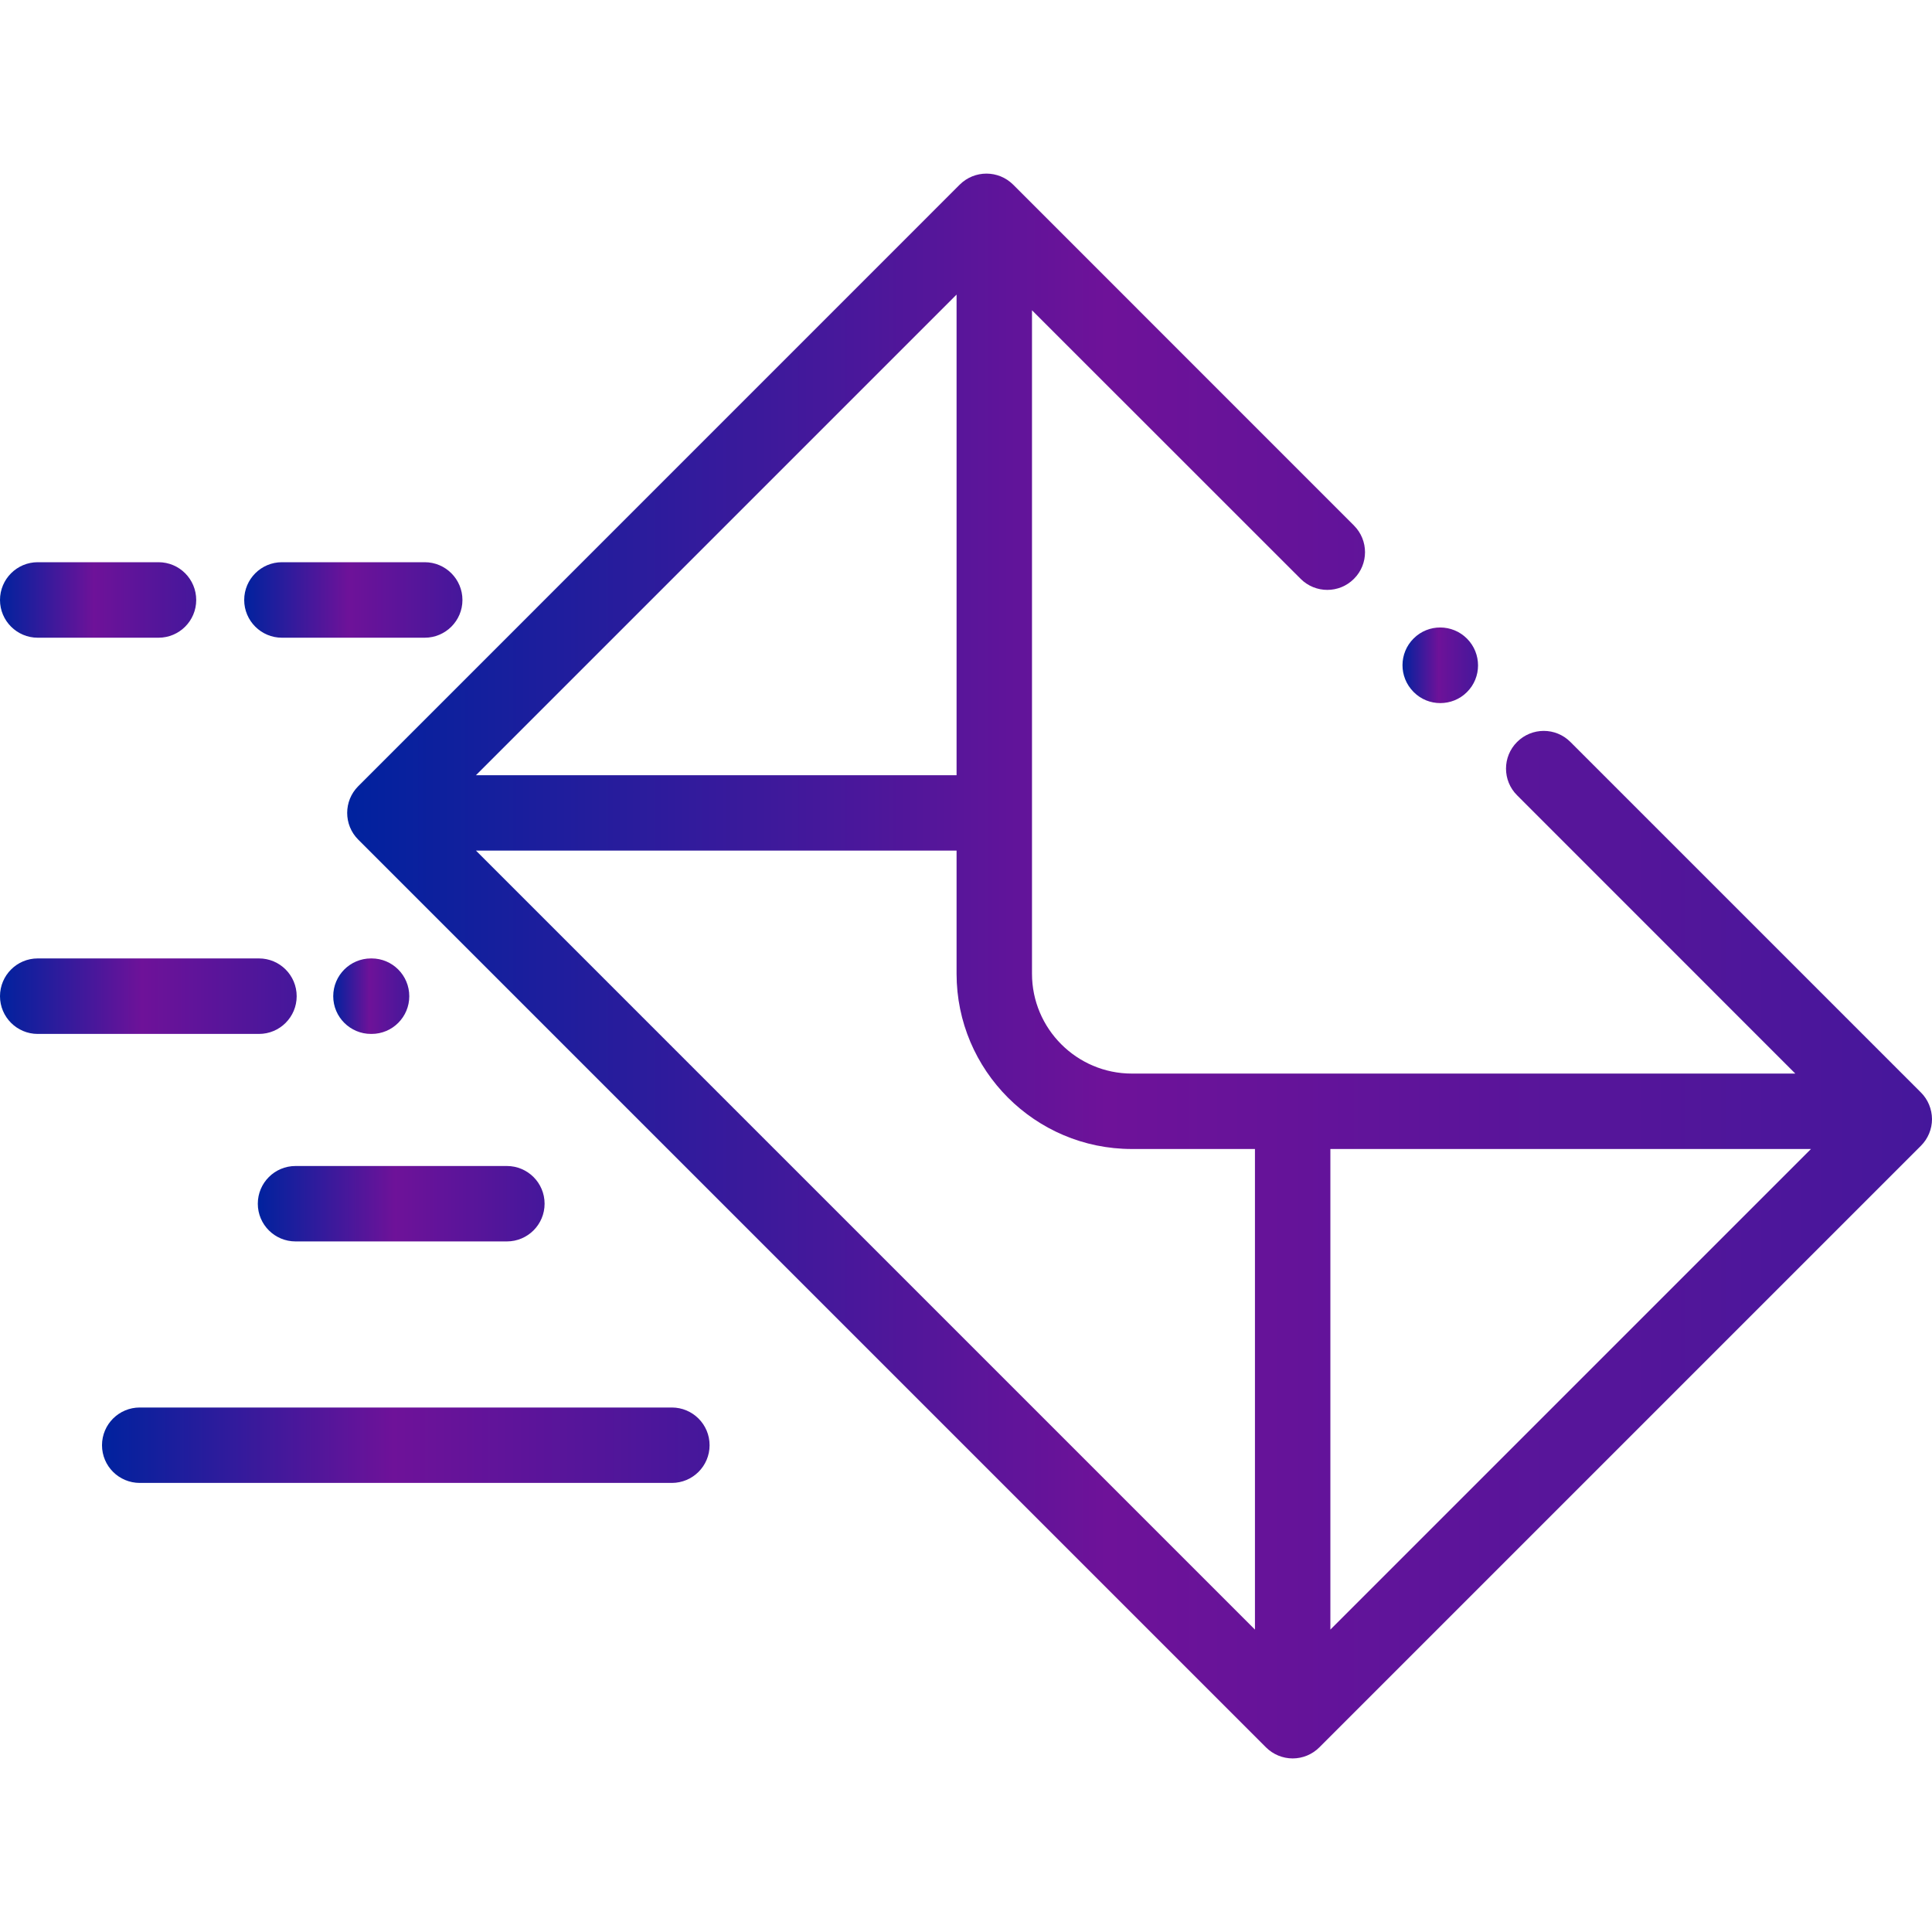<svg width="25" height="25" viewBox="0 0 25 25" fill="none" xmlns="http://www.w3.org/2000/svg">
<g clip-path="url(#clip0_1501_3467)">
<path d="M18.983 8.264C18.793 8.073 18.484 8.071 18.293 8.261C18.101 8.451 18.1 8.76 18.29 8.952L18.293 8.955C18.388 9.051 18.513 9.098 18.637 9.098C18.762 9.098 18.887 9.051 18.982 8.956C19.174 8.766 19.173 8.455 18.983 8.264Z" fill="url(#paint0_linear_1501_3467)"/>
<path d="M24.856 14.136L20.321 9.601C20.131 9.41 19.822 9.41 19.631 9.601C19.44 9.791 19.44 10.101 19.631 10.291L23.231 13.892H14.646C13.934 13.892 13.354 13.312 13.354 12.6V4.015L16.83 7.49C17.021 7.681 17.33 7.681 17.52 7.49C17.711 7.3 17.711 6.991 17.52 6.8L13.11 2.389C12.919 2.199 12.61 2.199 12.419 2.389L4.635 10.174C4.445 10.364 4.445 10.674 4.635 10.864L16.382 22.611C16.473 22.702 16.598 22.754 16.727 22.754C16.857 22.754 16.981 22.702 17.072 22.611L24.857 14.826C24.948 14.735 25 14.611 25 14.481C24.999 14.352 24.948 14.227 24.856 14.136ZM12.378 3.812V10.031H6.159L12.378 3.812ZM16.239 21.087L6.159 11.007H12.378V12.6C12.378 13.851 13.395 14.868 14.646 14.868H16.239V21.087ZM17.215 21.087V14.868H23.434L17.215 21.087Z" fill="url(#paint1_linear_1501_3467)"/>
<path d="M3.351 12.402H0.488C0.219 12.402 0 12.621 0 12.891C0 13.16 0.219 13.379 0.488 13.379H3.351C3.621 13.379 3.839 13.16 3.839 12.891C3.839 12.621 3.621 12.402 3.351 12.402Z" fill="url(#paint2_linear_1501_3467)"/>
<path d="M4.808 12.402H4.801C4.531 12.402 4.312 12.621 4.312 12.891C4.312 13.16 4.531 13.379 4.801 13.379H4.808C5.078 13.379 5.296 13.16 5.296 12.891C5.296 12.621 5.078 12.402 4.808 12.402Z" fill="url(#paint3_linear_1501_3467)"/>
<path d="M2.051 7.275H0.488C0.219 7.275 0 7.494 0 7.764C0 8.033 0.219 8.252 0.488 8.252H2.051C2.321 8.252 2.539 8.033 2.539 7.764C2.539 7.494 2.321 7.275 2.051 7.275Z" fill="url(#paint4_linear_1501_3467)"/>
<path d="M5.496 7.275H3.648C3.379 7.275 3.16 7.494 3.16 7.764C3.16 8.033 3.379 8.252 3.648 8.252H5.496C5.765 8.252 5.984 8.033 5.984 7.764C5.984 7.494 5.765 7.275 5.496 7.275Z" fill="url(#paint5_linear_1501_3467)"/>
<path d="M6.559 15.088H3.824C3.555 15.088 3.336 15.306 3.336 15.576C3.336 15.846 3.555 16.064 3.824 16.064H6.559C6.828 16.064 7.047 15.846 7.047 15.576C7.047 15.306 6.828 15.088 6.559 15.088Z" fill="url(#paint6_linear_1501_3467)"/>
<path d="M8.693 18.213H1.809C1.539 18.213 1.32 18.431 1.32 18.701C1.32 18.971 1.539 19.189 1.809 19.189H8.693C8.963 19.189 9.182 18.971 9.182 18.701C9.182 18.431 8.963 18.213 8.693 18.213Z" fill="url(#paint7_linear_1501_3467)"/>
</g>
<defs>
<linearGradient id="paint0_linear_1501_3467" x1="18.148" y1="8.693" x2="19.126" y2="8.693" gradientUnits="userSpaceOnUse">
<stop stop-color="#00229E"/>
<stop offset="0.479" stop-color="#6E1299"/>
<stop offset="1" stop-color="#45179B"/>
</linearGradient>
<linearGradient id="paint1_linear_1501_3467" x1="4.492" y1="14.268" x2="25" y2="14.268" gradientUnits="userSpaceOnUse">
<stop stop-color="#00229E"/>
<stop offset="0.479" stop-color="#6E1299"/>
<stop offset="1" stop-color="#45179B"/>
</linearGradient>
<linearGradient id="paint2_linear_1501_3467" x1="7.84023e-09" y1="12.975" x2="3.839" y2="12.975" gradientUnits="userSpaceOnUse">
<stop stop-color="#00229E"/>
<stop offset="0.479" stop-color="#6E1299"/>
<stop offset="1" stop-color="#45179B"/>
</linearGradient>
<linearGradient id="paint3_linear_1501_3467" x1="4.312" y1="12.975" x2="5.296" y2="12.975" gradientUnits="userSpaceOnUse">
<stop stop-color="#00229E"/>
<stop offset="0.479" stop-color="#6E1299"/>
<stop offset="1" stop-color="#45179B"/>
</linearGradient>
<linearGradient id="paint4_linear_1501_3467" x1="5.18517e-09" y1="7.848" x2="2.539" y2="7.848" gradientUnits="userSpaceOnUse">
<stop stop-color="#00229E"/>
<stop offset="0.479" stop-color="#6E1299"/>
<stop offset="1" stop-color="#45179B"/>
</linearGradient>
<linearGradient id="paint5_linear_1501_3467" x1="3.16" y1="7.848" x2="5.984" y2="7.848" gradientUnits="userSpaceOnUse">
<stop stop-color="#00229E"/>
<stop offset="0.479" stop-color="#6E1299"/>
<stop offset="1" stop-color="#45179B"/>
</linearGradient>
<linearGradient id="paint6_linear_1501_3467" x1="3.336" y1="15.66" x2="7.047" y2="15.66" gradientUnits="userSpaceOnUse">
<stop stop-color="#00229E"/>
<stop offset="0.479" stop-color="#6E1299"/>
<stop offset="1" stop-color="#45179B"/>
</linearGradient>
<linearGradient id="paint7_linear_1501_3467" x1="1.32" y1="18.785" x2="9.182" y2="18.785" gradientUnits="userSpaceOnUse">
<stop stop-color="#00229E"/>
<stop offset="0.479" stop-color="#6E1299"/>
<stop offset="1" stop-color="#45179B"/>
</linearGradient>
<clipPath id="clip0_1501_3467">
<rect width="25" height="25" fill="white"/>
</clipPath>
</defs>
</svg>
